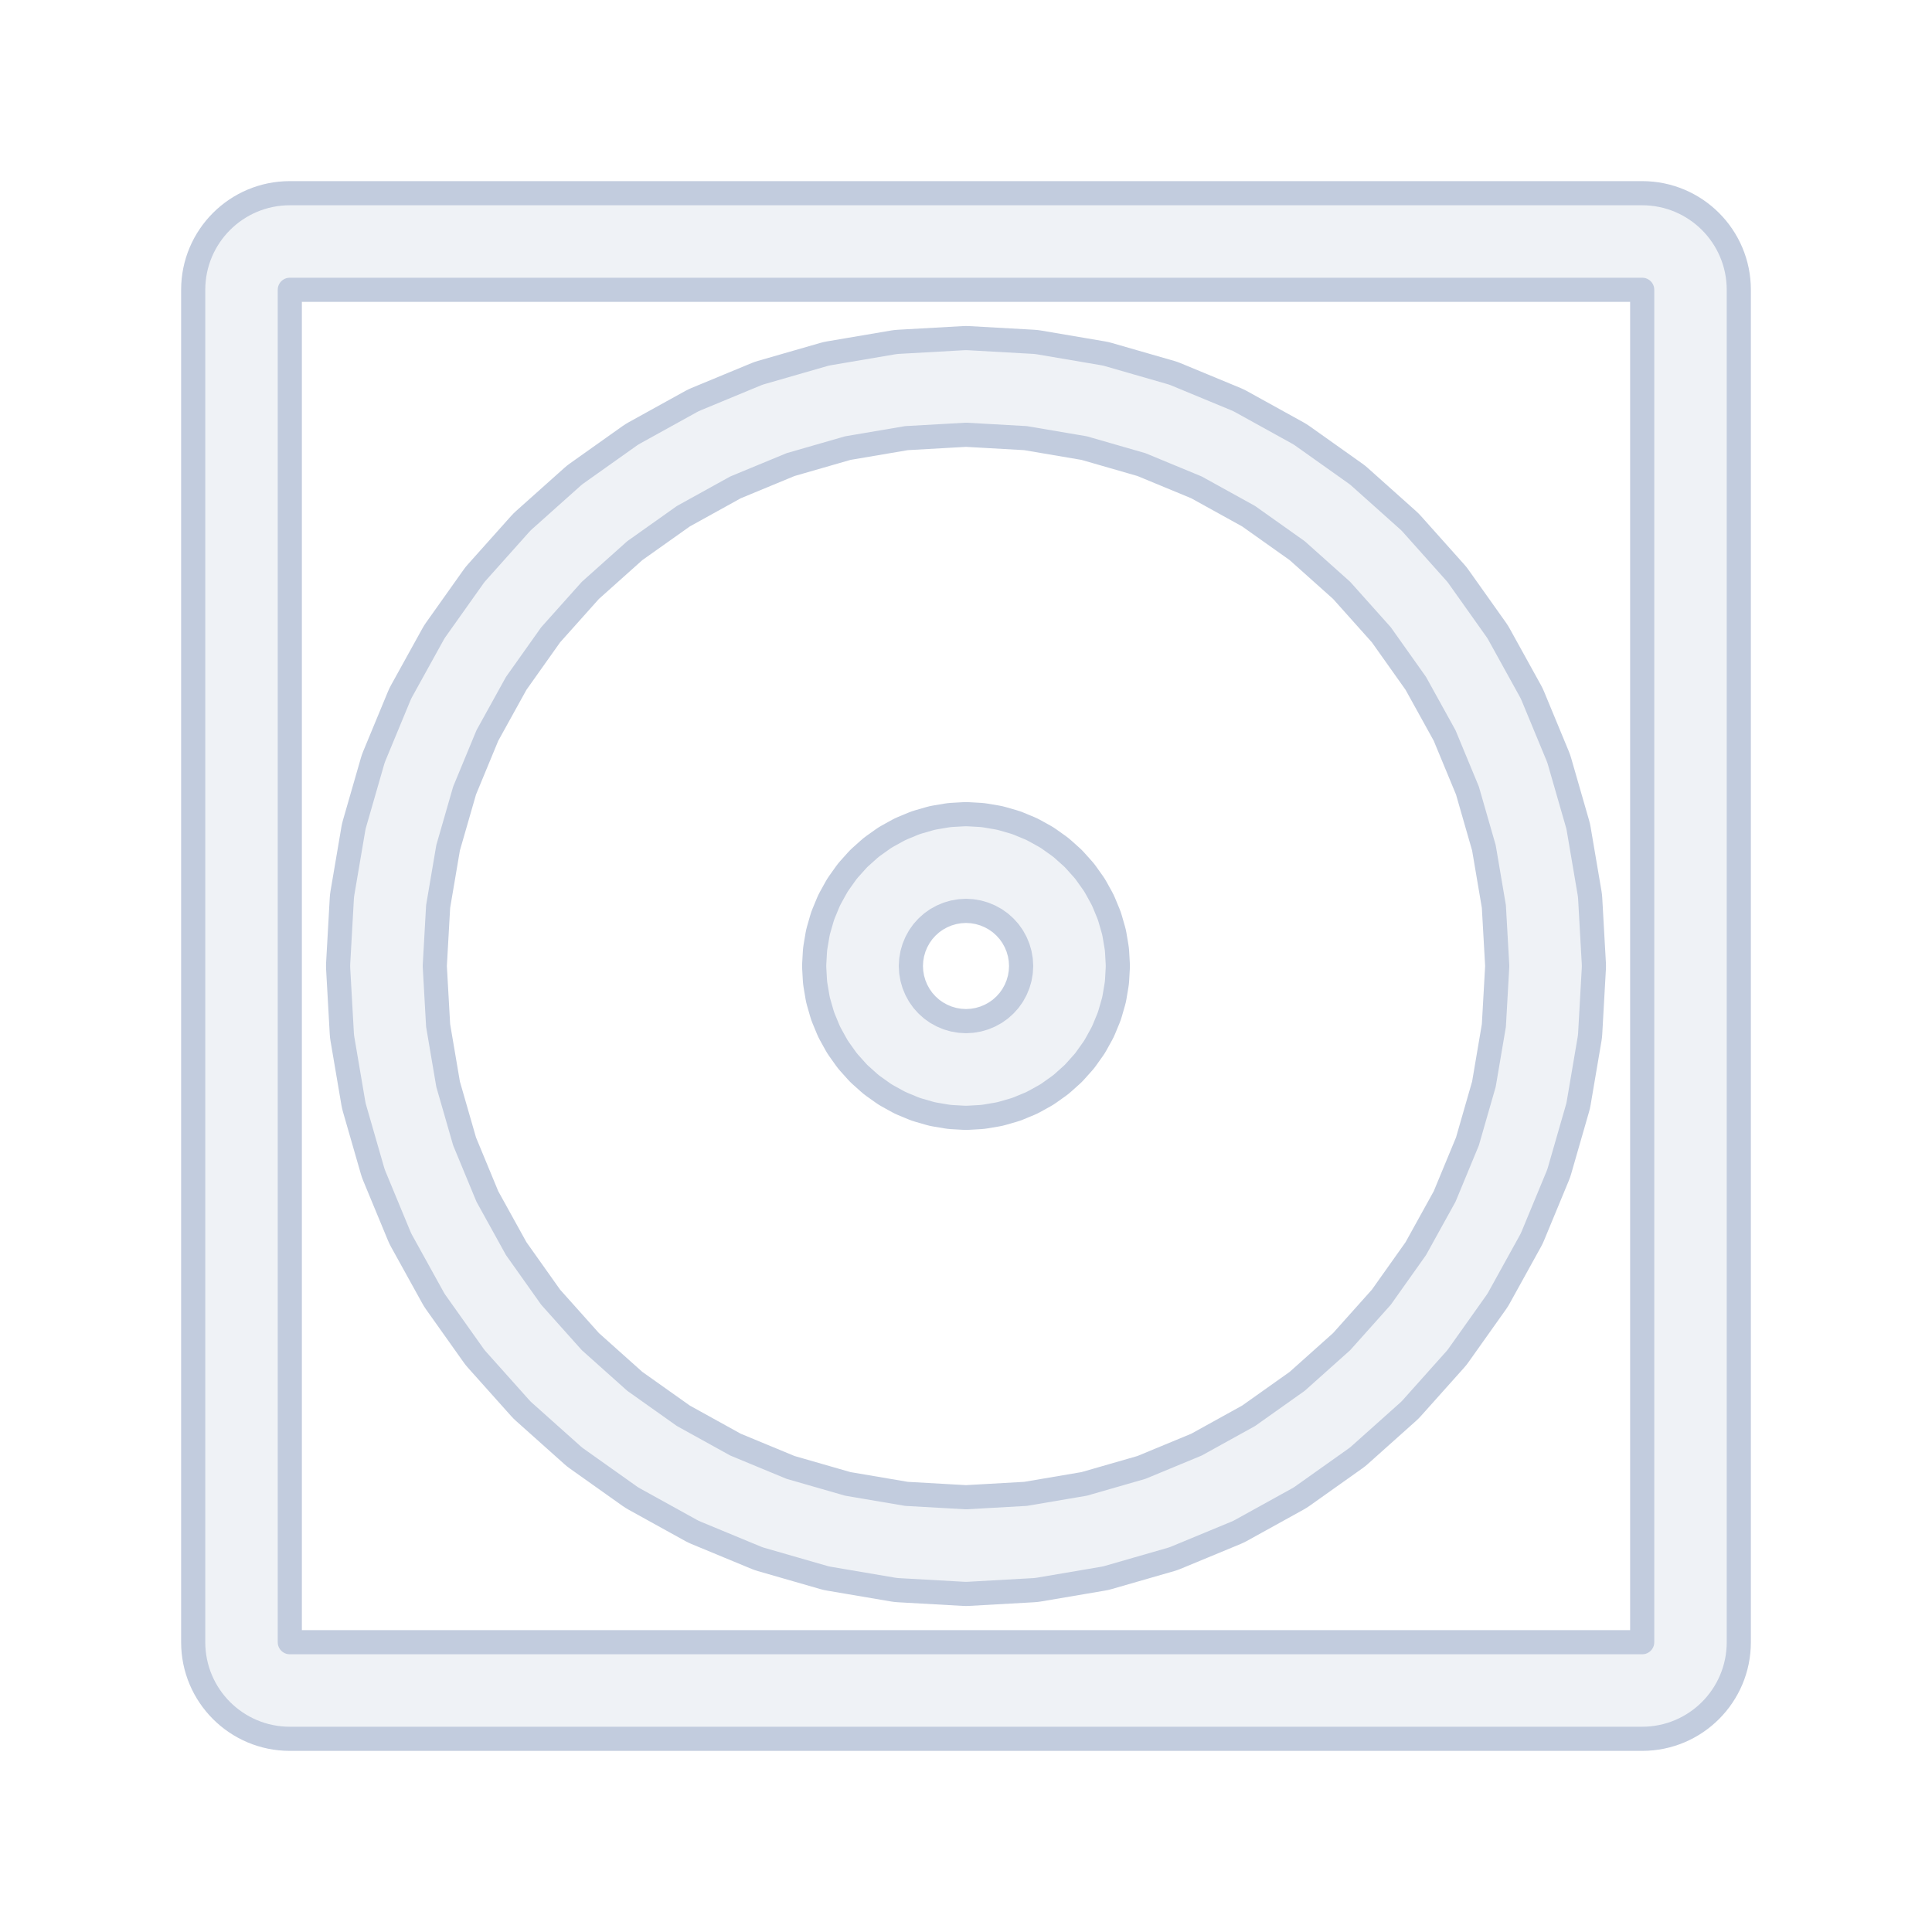 <svg width="80" height="80" viewBox="0 0 80 80" fill="none" xmlns="http://www.w3.org/2000/svg">
  <path fill-rule="evenodd" clip-rule="evenodd" d="M40.592 33.744L40.112 33.717C40.037 33.713 39.963 33.713 39.888 33.717L39.408 33.744C39.333 33.749 39.259 33.757 39.185 33.77L38.711 33.85C38.638 33.862 38.565 33.879 38.493 33.9L38.031 34.033C37.959 34.054 37.888 34.078 37.819 34.107L37.375 34.291C37.306 34.32 37.239 34.352 37.173 34.388L36.752 34.621C36.687 34.657 36.623 34.697 36.562 34.74L36.171 35.018C36.109 35.062 36.051 35.108 35.995 35.158L35.637 35.478C35.581 35.528 35.528 35.581 35.478 35.637L35.158 35.995C35.108 36.051 35.062 36.109 35.018 36.171L34.74 36.562C34.697 36.623 34.657 36.687 34.621 36.752L34.388 37.173C34.352 37.239 34.32 37.306 34.291 37.375L34.107 37.819C34.078 37.888 34.054 37.959 34.033 38.031L33.9 38.493C33.879 38.565 33.862 38.638 33.85 38.711L33.77 39.185C33.757 39.259 33.749 39.333 33.744 39.408L33.717 39.888C33.713 39.963 33.713 40.037 33.717 40.112L33.744 40.592C33.749 40.667 33.757 40.741 33.77 40.815L33.85 41.289C33.862 41.362 33.879 41.435 33.9 41.507L34.033 41.969C34.054 42.041 34.078 42.112 34.107 42.181L34.291 42.625C34.32 42.694 34.352 42.761 34.388 42.827L34.621 43.248C34.657 43.313 34.697 43.377 34.74 43.438L35.018 43.829C35.062 43.891 35.108 43.949 35.158 44.005L35.478 44.363C35.528 44.419 35.581 44.472 35.637 44.522L35.995 44.842C36.051 44.892 36.109 44.938 36.171 44.982L36.562 45.26C36.623 45.303 36.687 45.343 36.752 45.379L37.173 45.612C37.239 45.648 37.306 45.68 37.375 45.709L37.819 45.893C37.888 45.922 37.959 45.946 38.031 45.967L38.493 46.1C38.565 46.121 38.638 46.138 38.711 46.15L39.185 46.23C39.259 46.243 39.333 46.251 39.408 46.256L39.888 46.283C39.963 46.287 40.037 46.287 40.112 46.283L40.592 46.256C40.667 46.251 40.741 46.243 40.815 46.23L41.289 46.15C41.362 46.138 41.435 46.121 41.507 46.1L41.969 45.967C42.041 45.946 42.112 45.922 42.181 45.893L42.625 45.709C42.694 45.68 42.761 45.648 42.827 45.612L43.248 45.379C43.313 45.343 43.377 45.303 43.438 45.26L43.829 44.982C43.891 44.938 43.949 44.892 44.005 44.842L44.363 44.522C44.419 44.472 44.472 44.419 44.522 44.363L44.842 44.005C44.892 43.949 44.938 43.891 44.982 43.829L45.26 43.438C45.303 43.377 45.343 43.313 45.379 43.248L45.612 42.827C45.648 42.761 45.68 42.694 45.709 42.625L45.893 42.181C45.922 42.112 45.946 42.041 45.967 41.969L46.1 41.507C46.121 41.435 46.138 41.362 46.15 41.289L46.23 40.815C46.243 40.741 46.251 40.667 46.256 40.592L46.283 40.112C46.287 40.037 46.287 39.963 46.283 39.888L46.256 39.408C46.251 39.333 46.243 39.259 46.23 39.185L46.15 38.711C46.138 38.638 46.121 38.565 46.1 38.493L45.967 38.031C45.946 37.959 45.922 37.888 45.893 37.819L45.709 37.375C45.68 37.306 45.648 37.239 45.612 37.173L45.379 36.752C45.343 36.687 45.303 36.623 45.26 36.562L44.982 36.171C44.938 36.109 44.892 36.051 44.842 35.995L44.522 35.637C44.472 35.581 44.419 35.528 44.363 35.478L44.005 35.158C43.949 35.108 43.891 35.062 43.829 35.018L43.438 34.74C43.377 34.697 43.313 34.657 43.248 34.621L42.827 34.388C42.761 34.352 42.694 34.32 42.625 34.291L42.181 34.107C42.112 34.078 42.041 34.054 41.969 34.033L41.507 33.9C41.435 33.879 41.362 33.862 41.289 33.85L40.815 33.77C40.741 33.757 40.667 33.749 40.592 33.744ZM39.492 37.775L39.744 37.732L40 37.717L40.256 37.732L40.508 37.775L40.754 37.846L40.99 37.944L41.214 38.067L41.423 38.215L41.614 38.386L41.785 38.577L41.933 38.786L42.056 39.01L42.154 39.246L42.225 39.492L42.268 39.744L42.283 40L42.268 40.256L42.225 40.508L42.154 40.754L42.056 40.99L41.933 41.214L41.785 41.423L41.614 41.614L41.423 41.785L41.214 41.933L40.99 42.056L40.754 42.154L40.508 42.225L40.256 42.268L40 42.283L39.744 42.268L39.492 42.225L39.246 42.154L39.01 42.056L38.786 41.933L38.577 41.785L38.386 41.614L38.215 41.423L38.067 41.214L37.944 40.99L37.846 40.754L37.775 40.508L37.732 40.256L37.717 40L37.732 39.744L37.775 39.492L37.846 39.246L37.944 39.01L38.067 38.786L38.215 38.577L38.386 38.386L38.577 38.215L38.786 38.067L39.01 37.944L39.246 37.846L39.492 37.775Z" fill="#C2CCDE" fill-opacity="0.25" />
  <path fill-rule="evenodd" clip-rule="evenodd" d="M39.888 14.003C39.963 13.999 40.037 13.999 40.112 14.003L42.799 14.154C42.874 14.158 42.948 14.167 43.022 14.179L45.675 14.63C45.749 14.643 45.822 14.659 45.894 14.68L48.48 15.425C48.552 15.446 48.623 15.47 48.692 15.499L51.179 16.529C51.248 16.558 51.315 16.59 51.381 16.626L53.736 17.928C53.802 17.964 53.865 18.004 53.926 18.047L56.121 19.605C56.182 19.648 56.241 19.695 56.297 19.745L58.303 21.538C58.359 21.588 58.412 21.641 58.462 21.697L60.255 23.704C60.305 23.759 60.352 23.818 60.395 23.879L61.953 26.074C61.996 26.135 62.036 26.198 62.072 26.264L63.374 28.619C63.41 28.685 63.442 28.752 63.471 28.821L64.501 31.308C64.53 31.377 64.554 31.448 64.575 31.52L65.32 34.106C65.341 34.178 65.358 34.251 65.37 34.325L65.821 36.978C65.833 37.052 65.842 37.126 65.846 37.201L65.997 39.888C66.001 39.963 66.001 40.037 65.997 40.112L65.846 42.799C65.842 42.874 65.833 42.948 65.821 43.022L65.37 45.675C65.358 45.749 65.341 45.822 65.32 45.894L64.575 48.48C64.554 48.552 64.53 48.623 64.501 48.692L63.471 51.179C63.442 51.248 63.41 51.315 63.374 51.381L62.072 53.736C62.036 53.802 61.996 53.865 61.953 53.926L60.395 56.121C60.352 56.182 60.305 56.241 60.255 56.297L58.462 58.303C58.412 58.359 58.359 58.412 58.303 58.462L56.297 60.255C56.241 60.305 56.182 60.352 56.121 60.395L53.926 61.953C53.865 61.996 53.802 62.036 53.736 62.072L51.381 63.374C51.315 63.41 51.248 63.442 51.179 63.471L48.692 64.501C48.623 64.53 48.552 64.554 48.48 64.575L45.894 65.32C45.822 65.341 45.749 65.358 45.675 65.37L43.022 65.821C42.948 65.833 42.874 65.842 42.799 65.846L40.112 65.997C40.037 66.001 39.963 66.001 39.888 65.997L37.201 65.846C37.126 65.842 37.052 65.833 36.978 65.821L34.325 65.37C34.251 65.358 34.178 65.341 34.106 65.32L31.52 64.575C31.448 64.554 31.377 64.53 31.308 64.501L28.821 63.471C28.752 63.442 28.685 63.41 28.619 63.374L26.264 62.072C26.198 62.036 26.135 61.996 26.074 61.953L23.879 60.395C23.818 60.352 23.759 60.305 23.704 60.255L21.697 58.462C21.641 58.412 21.588 58.359 21.538 58.303L19.745 56.297C19.695 56.241 19.648 56.182 19.605 56.121L18.047 53.926C18.004 53.865 17.964 53.802 17.928 53.736L16.626 51.381C16.59 51.315 16.558 51.248 16.529 51.179L15.499 48.692C15.47 48.623 15.446 48.552 15.425 48.48L14.68 45.894C14.659 45.822 14.643 45.749 14.63 45.675L14.179 43.022C14.167 42.948 14.158 42.874 14.154 42.799L14.003 40.112C13.999 40.037 13.999 39.963 14.003 39.888L14.154 37.201C14.158 37.126 14.167 37.052 14.179 36.978L14.63 34.325C14.643 34.251 14.659 34.178 14.68 34.106L15.425 31.52C15.446 31.448 15.47 31.377 15.499 31.308L16.529 28.821C16.558 28.752 16.59 28.685 16.626 28.619L17.928 26.264C17.964 26.198 18.004 26.135 18.047 26.074L19.605 23.879C19.648 23.818 19.695 23.759 19.745 23.704L21.538 21.697C21.588 21.641 21.641 21.588 21.697 21.538L23.704 19.745C23.759 19.695 23.818 19.648 23.879 19.605L26.074 18.047C26.135 18.004 26.198 17.964 26.264 17.928L28.619 16.626C28.685 16.59 28.752 16.558 28.821 16.529L31.308 15.499C31.377 15.47 31.448 15.446 31.52 15.425L34.106 14.68C34.178 14.659 34.251 14.643 34.325 14.63L36.978 14.179C37.052 14.167 37.126 14.158 37.201 14.154L39.888 14.003ZM37.537 18.142L35.105 18.555L32.735 19.238L30.456 20.181L28.297 21.375L26.285 22.802L24.446 24.446L22.802 26.285L21.375 28.297L20.181 30.456L19.238 32.735L18.555 35.105L18.142 37.537L18.003 40L18.142 42.463L18.555 44.895L19.238 47.265L20.181 49.544L21.375 51.703L22.802 53.715L24.446 55.554L26.285 57.198L28.297 58.625L30.456 59.819L32.735 60.763L35.105 61.445L37.537 61.858L40 61.997L42.463 61.858L44.895 61.445L47.265 60.763L49.544 59.819L51.703 58.625L53.715 57.198L55.554 55.554L57.198 53.715L58.625 51.703L59.819 49.544L60.763 47.265L61.445 44.895L61.858 42.463L61.997 40L61.858 37.537L61.445 35.105L60.763 32.735L59.819 30.456L58.625 28.297L57.198 26.285L55.554 24.446L53.715 22.802L51.703 21.375L49.544 20.181L47.265 19.238L44.895 18.555L42.463 18.142L40 18.003L37.537 18.142Z" fill="#C2CCDE" fill-opacity="0.25" />
  <path fill-rule="evenodd" clip-rule="evenodd" d="M8 12C8 9.791 9.791 8 12 8H68C70.209 8 72 9.791 72 12V68C72 70.209 70.209 72 68 72H12C9.791 72 8 70.209 8 68V12ZM68 12L12 12V68H68V12Z" fill="#C2CCDE" fill-opacity="0.25" />
  <path fill-rule="evenodd" clip-rule="evenodd" d="M40.592 33.744L40.112 33.717C40.037 33.713 39.963 33.713 39.888 33.717L39.408 33.744C39.333 33.749 39.259 33.757 39.185 33.77L38.711 33.85C38.638 33.862 38.565 33.879 38.493 33.9L38.031 34.033C37.959 34.054 37.888 34.078 37.819 34.107L37.375 34.291C37.306 34.32 37.239 34.352 37.173 34.388L36.752 34.621C36.687 34.657 36.623 34.697 36.562 34.74L36.171 35.018C36.109 35.062 36.051 35.108 35.995 35.158L35.637 35.478C35.581 35.528 35.528 35.581 35.478 35.637L35.158 35.995C35.108 36.051 35.062 36.109 35.018 36.171L34.74 36.562C34.697 36.623 34.657 36.687 34.621 36.752L34.388 37.173C34.352 37.239 34.32 37.306 34.291 37.375L34.107 37.819C34.078 37.888 34.054 37.959 34.033 38.031L33.9 38.493C33.879 38.565 33.862 38.638 33.85 38.711L33.77 39.185C33.757 39.259 33.749 39.333 33.744 39.408L33.717 39.888C33.713 39.963 33.713 40.037 33.717 40.112L33.744 40.592C33.749 40.667 33.757 40.741 33.77 40.815L33.85 41.289C33.862 41.362 33.879 41.435 33.9 41.507L34.033 41.969C34.054 42.041 34.078 42.112 34.107 42.181L34.291 42.625C34.32 42.694 34.352 42.761 34.388 42.827L34.621 43.248C34.657 43.313 34.697 43.377 34.74 43.438L35.018 43.829C35.062 43.891 35.108 43.949 35.158 44.005L35.478 44.363C35.528 44.419 35.581 44.472 35.637 44.522L35.995 44.842C36.051 44.892 36.109 44.938 36.171 44.982L36.562 45.26C36.623 45.303 36.687 45.343 36.752 45.379L37.173 45.612C37.239 45.648 37.306 45.68 37.375 45.709L37.819 45.893C37.888 45.922 37.959 45.946 38.031 45.967L38.493 46.1C38.565 46.121 38.638 46.138 38.711 46.15L39.185 46.23C39.259 46.243 39.333 46.251 39.408 46.256L39.888 46.283C39.963 46.287 40.037 46.287 40.112 46.283L40.592 46.256C40.667 46.251 40.741 46.243 40.815 46.23L41.289 46.15C41.362 46.138 41.435 46.121 41.507 46.1L41.969 45.967C42.041 45.946 42.112 45.922 42.181 45.893L42.625 45.709C42.694 45.68 42.761 45.648 42.827 45.612L43.248 45.379C43.313 45.343 43.377 45.303 43.438 45.26L43.829 44.982C43.891 44.938 43.949 44.892 44.005 44.842L44.363 44.522C44.419 44.472 44.472 44.419 44.522 44.363L44.842 44.005C44.892 43.949 44.938 43.891 44.982 43.829L45.26 43.438C45.303 43.377 45.343 43.313 45.379 43.248L45.612 42.827C45.648 42.761 45.68 42.694 45.709 42.625L45.893 42.181C45.922 42.112 45.946 42.041 45.967 41.969L46.1 41.507C46.121 41.435 46.138 41.362 46.15 41.289L46.23 40.815C46.243 40.741 46.251 40.667 46.256 40.592L46.283 40.112C46.287 40.037 46.287 39.963 46.283 39.888L46.256 39.408C46.251 39.333 46.243 39.259 46.23 39.185L46.15 38.711C46.138 38.638 46.121 38.565 46.1 38.493L45.967 38.031C45.946 37.959 45.922 37.888 45.893 37.819L45.709 37.375C45.68 37.306 45.648 37.239 45.612 37.173L45.379 36.752C45.343 36.687 45.303 36.623 45.26 36.562L44.982 36.171C44.938 36.109 44.892 36.051 44.842 35.995L44.522 35.637C44.472 35.581 44.419 35.528 44.363 35.478L44.005 35.158C43.949 35.108 43.891 35.062 43.829 35.018L43.438 34.74C43.377 34.697 43.313 34.657 43.248 34.621L42.827 34.388C42.761 34.352 42.694 34.32 42.625 34.291L42.181 34.107C42.112 34.078 42.041 34.054 41.969 34.033L41.507 33.9C41.435 33.879 41.362 33.862 41.289 33.85L40.815 33.77C40.741 33.757 40.667 33.749 40.592 33.744ZM39.492 37.775L39.744 37.732L40 37.717L40.256 37.732L40.508 37.775L40.754 37.846L40.99 37.944L41.214 38.067L41.423 38.215L41.614 38.386L41.785 38.577L41.933 38.786L42.056 39.01L42.154 39.246L42.225 39.492L42.268 39.744L42.283 40L42.268 40.256L42.225 40.508L42.154 40.754L42.056 40.99L41.933 41.214L41.785 41.423L41.614 41.614L41.423 41.785L41.214 41.933L40.99 42.056L40.754 42.154L40.508 42.225L40.256 42.268L40 42.283L39.744 42.268L39.492 42.225L39.246 42.154L39.01 42.056L38.786 41.933L38.577 41.785L38.386 41.614L38.215 41.423L38.067 41.214L37.944 40.99L37.846 40.754L37.775 40.508L37.732 40.256L37.717 40L37.732 39.744L37.775 39.492L37.846 39.246L37.944 39.01L38.067 38.786L38.215 38.577L38.386 38.386L38.577 38.215L38.786 38.067L39.01 37.944L39.246 37.846L39.492 37.775Z" stroke="#C2CCDE" stroke-linecap="round" stroke-linejoin="round" />
  <path fill-rule="evenodd" clip-rule="evenodd" d="M39.888 14.003C39.963 13.999 40.037 13.999 40.112 14.003L42.799 14.154C42.874 14.158 42.948 14.167 43.022 14.179L45.675 14.63C45.749 14.643 45.822 14.659 45.894 14.68L48.48 15.425C48.552 15.446 48.623 15.47 48.692 15.499L51.179 16.529C51.248 16.558 51.315 16.59 51.381 16.626L53.736 17.928C53.802 17.964 53.865 18.004 53.926 18.047L56.121 19.605C56.182 19.648 56.241 19.695 56.297 19.745L58.303 21.538C58.359 21.588 58.412 21.641 58.462 21.697L60.255 23.704C60.305 23.759 60.352 23.818 60.395 23.879L61.953 26.074C61.996 26.135 62.036 26.198 62.072 26.264L63.374 28.619C63.41 28.685 63.442 28.752 63.471 28.821L64.501 31.308C64.53 31.377 64.554 31.448 64.575 31.52L65.32 34.106C65.341 34.178 65.358 34.251 65.37 34.325L65.821 36.978C65.833 37.052 65.842 37.126 65.846 37.201L65.997 39.888C66.001 39.963 66.001 40.037 65.997 40.112L65.846 42.799C65.842 42.874 65.833 42.948 65.821 43.022L65.37 45.675C65.358 45.749 65.341 45.822 65.32 45.894L64.575 48.48C64.554 48.552 64.53 48.623 64.501 48.692L63.471 51.179C63.442 51.248 63.41 51.315 63.374 51.381L62.072 53.736C62.036 53.802 61.996 53.865 61.953 53.926L60.395 56.121C60.352 56.182 60.305 56.241 60.255 56.297L58.462 58.303C58.412 58.359 58.359 58.412 58.303 58.462L56.297 60.255C56.241 60.305 56.182 60.352 56.121 60.395L53.926 61.953C53.865 61.996 53.802 62.036 53.736 62.072L51.381 63.374C51.315 63.41 51.248 63.442 51.179 63.471L48.692 64.501C48.623 64.53 48.552 64.554 48.48 64.575L45.894 65.32C45.822 65.341 45.749 65.358 45.675 65.37L43.022 65.821C42.948 65.833 42.874 65.842 42.799 65.846L40.112 65.997C40.037 66.001 39.963 66.001 39.888 65.997L37.201 65.846C37.126 65.842 37.052 65.833 36.978 65.821L34.325 65.37C34.251 65.358 34.178 65.341 34.106 65.32L31.52 64.575C31.448 64.554 31.377 64.53 31.308 64.501L28.821 63.471C28.752 63.442 28.685 63.41 28.619 63.374L26.264 62.072C26.198 62.036 26.135 61.996 26.074 61.953L23.879 60.395C23.818 60.352 23.759 60.305 23.704 60.255L21.697 58.462C21.641 58.412 21.588 58.359 21.538 58.303L19.745 56.297C19.695 56.241 19.648 56.182 19.605 56.121L18.047 53.926C18.004 53.865 17.964 53.802 17.928 53.736L16.626 51.381C16.59 51.315 16.558 51.248 16.529 51.179L15.499 48.692C15.47 48.623 15.446 48.552 15.425 48.48L14.68 45.894C14.659 45.822 14.643 45.749 14.63 45.675L14.179 43.022C14.167 42.948 14.158 42.874 14.154 42.799L14.003 40.112C13.999 40.037 13.999 39.963 14.003 39.888L14.154 37.201C14.158 37.126 14.167 37.052 14.179 36.978L14.63 34.325C14.643 34.251 14.659 34.178 14.68 34.106L15.425 31.52C15.446 31.448 15.47 31.377 15.499 31.308L16.529 28.821C16.558 28.752 16.59 28.685 16.626 28.619L17.928 26.264C17.964 26.198 18.004 26.135 18.047 26.074L19.605 23.879C19.648 23.818 19.695 23.759 19.745 23.704L21.538 21.697C21.588 21.641 21.641 21.588 21.697 21.538L23.704 19.745C23.759 19.695 23.818 19.648 23.879 19.605L26.074 18.047C26.135 18.004 26.198 17.964 26.264 17.928L28.619 16.626C28.685 16.59 28.752 16.558 28.821 16.529L31.308 15.499C31.377 15.47 31.448 15.446 31.52 15.425L34.106 14.68C34.178 14.659 34.251 14.643 34.325 14.63L36.978 14.179C37.052 14.167 37.126 14.158 37.201 14.154L39.888 14.003ZM37.537 18.142L35.105 18.555L32.735 19.238L30.456 20.181L28.297 21.375L26.285 22.802L24.446 24.446L22.802 26.285L21.375 28.297L20.181 30.456L19.238 32.735L18.555 35.105L18.142 37.537L18.003 40L18.142 42.463L18.555 44.895L19.238 47.265L20.181 49.544L21.375 51.703L22.802 53.715L24.446 55.554L26.285 57.198L28.297 58.625L30.456 59.819L32.735 60.763L35.105 61.445L37.537 61.858L40 61.997L42.463 61.858L44.895 61.445L47.265 60.763L49.544 59.819L51.703 58.625L53.715 57.198L55.554 55.554L57.198 53.715L58.625 51.703L59.819 49.544L60.763 47.265L61.445 44.895L61.858 42.463L61.997 40L61.858 37.537L61.445 35.105L60.763 32.735L59.819 30.456L58.625 28.297L57.198 26.285L55.554 24.446L53.715 22.802L51.703 21.375L49.544 20.181L47.265 19.238L44.895 18.555L42.463 18.142L40 18.003L37.537 18.142Z" stroke="#C2CCDE" stroke-linecap="round" stroke-linejoin="round" />
  <path fill-rule="evenodd" clip-rule="evenodd" d="M8 12C8 9.791 9.791 8 12 8H68C70.209 8 72 9.791 72 12V68C72 70.209 70.209 72 68 72H12C9.791 72 8 70.209 8 68V12ZM68 12L12 12V68H68V12Z" stroke="#C2CCDE" stroke-linecap="round" stroke-linejoin="round" />
</svg>